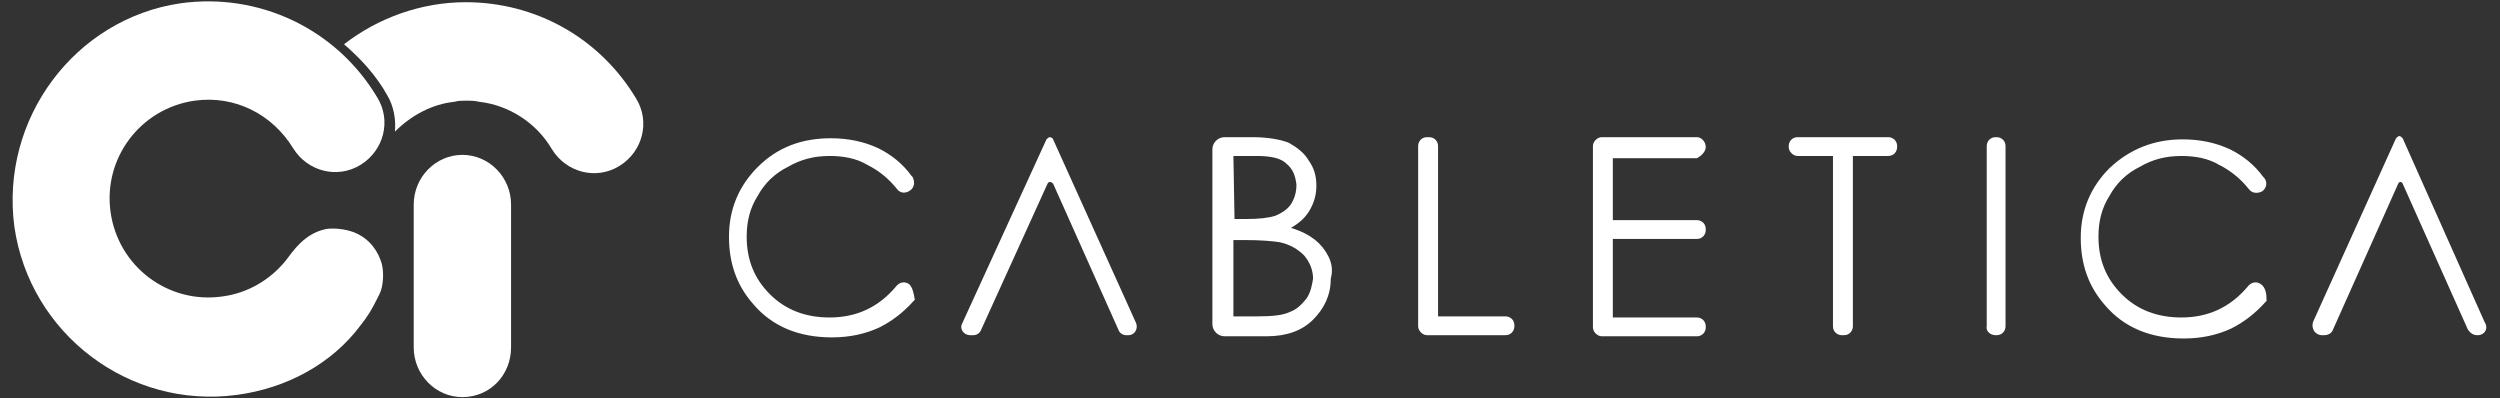 <?xml version="1.0" encoding="utf-8"?>
<!-- Generator: Adobe Illustrator 24.1.0, SVG Export Plug-In . SVG Version: 6.00 Build 0)  -->
<svg version="1.1" id="Capa_1" xmlns="http://www.w3.org/2000/svg" xmlns:xlink="http://www.w3.org/1999/xlink" x="0px" y="0px"
	 viewBox="0 0 226 36" style="enable-background:new 0 0 226 36;" xml:space="preserve">
<rect x="0" y="0" width="226" height="36" fill="#333333" stroke="none"/>
<style type="text/css">
	.st0{fill:#FFFFFF;}
</style>
<g>
	<path class="st0" d="M56,15c-2.1,1.3-4.8,0.6-6.1-1.5c-1.4-2.4-3.9-4-6.6-4.3l0,0c-0.4-0.1-0.8-0.1-1.1-0.1c-0.4,0-0.8,0-1.1,0.1
		l0,0c-2,0.2-3.9,1.2-5.4,2.7c0.1-1.1-0.1-2.3-0.7-3.3c-1-1.8-2.4-3.3-3.9-4.6c3.1-2.4,7-3.8,11-3.8c6.3,0,12.1,3.2,15.4,8.7
		C58.8,11,58.1,13.7,56,15"/>
	<path class="st0" d="M37.4,18.5v12.9c0,2.5,2,4.5,4.4,4.5c2.5,0,4.4-2,4.4-4.5V18.5c0-2.5-2-4.5-4.4-4.5C39.4,14,37.4,16,37.4,18.5
		"/>
	<path class="st0" d="M1.3,20.5C2.7,30.2,11.7,37,21.4,35.7c4.5-0.6,8.6-2.8,11.2-6.3c0.7-0.9,0.9-1.2,1.7-2.8
		c0.4-0.8,0.4-2.1,0.2-2.8c-0.3-1-1-2.2-2.5-2.8c-0.8-0.3-1.8-0.4-2.5-0.3c-2,0.4-3,2-3.7,2.9c-1.4,1.7-3.4,2.9-5.7,3.2
		c-4.9,0.7-9.4-2.7-10.1-7.6c-0.7-4.9,2.7-9.4,7.6-10.1c3.6-0.5,7,1.2,8.9,4.3c1.3,2.1,4,2.8,6.1,1.5s2.8-4,1.5-6.1
		c-3.7-6.2-10.7-9.5-17.8-8.5C6.8,1.7,0,10.7,1.3,20.5"/>
	<path class="st0" d="M82.2,25.7c-0.4-0.3-0.9-0.2-1.2,0.2c-1.6,1.9-3.6,2.8-6,2.8c-2.2,0-4-0.7-5.4-2.1s-2.1-3.1-2.1-5.2
		c0-1.4,0.3-2.6,1-3.7c0.6-1.1,1.5-2,2.7-2.6c1.2-0.7,2.4-1,3.8-1c1.2,0,2.4,0.2,3.4,0.8c1,0.5,1.9,1.2,2.7,2.2l0,0
		c0.3,0.4,0.8,0.4,1.2,0.1c0.4-0.3,0.4-0.8,0.2-1.2l-0.1-0.1c-0.8-1.1-1.8-1.9-3-2.5c-1.3-0.6-2.7-0.9-4.3-0.9
		c-2.6,0-4.8,0.8-6.6,2.6c-1.7,1.7-2.6,3.8-2.6,6.3c0,2.4,0.7,4.4,2.2,6.1c1.7,2,4.1,3,7.1,3c1.6,0,3-0.3,4.3-0.9
		c1.2-0.6,2.2-1.4,3.1-2.4l0.1-0.1C82.6,26.5,82.5,26,82.2,25.7z M154.2,13.3L154.2,13.3c0-0.5-0.4-0.9-0.8-0.9h-8.6
		c-0.4,0-0.8,0.4-0.8,0.8v16.4c0,0.4,0.4,0.8,0.8,0.8h8.6c0.5,0,0.8-0.4,0.8-0.8v-0.1c0-0.5-0.4-0.8-0.8-0.8h-7.6v-7.1h7.6
		c0.5,0,0.8-0.4,0.8-0.8v-0.1c0-0.5-0.4-0.8-0.8-0.8h-7.6v-5.6h7.6C153.8,14.1,154.2,13.7,154.2,13.3z M130,28.6V13.2
		c0-0.5-0.4-0.8-0.8-0.8H129c-0.5,0-0.8,0.4-0.8,0.8v16.3c0,0.4,0.4,0.8,0.8,0.8h7.1c0.5,0,0.8-0.4,0.8-0.8v-0.1
		c0-0.5-0.4-0.8-0.8-0.8H130z M120.1,23.2c-0.3-0.6-0.7-1.1-1.2-1.5s-1.2-0.8-2.2-1.1c0.7-0.4,1.3-0.9,1.7-1.6
		c0.4-0.7,0.6-1.4,0.6-2.2c0-0.9-0.2-1.6-0.7-2.3c-0.4-0.7-1.1-1.2-1.8-1.6c-0.8-0.3-1.9-0.5-3.3-0.5h-2.5c-0.6,0-1.1,0.5-1.1,1.1
		v15.8c0,0.6,0.5,1.1,1.1,1.1h3.8c1.8,0,3.2-0.5,4.2-1.5s1.6-2.2,1.6-3.7C120.5,24.5,120.4,23.8,120.1,23.2z M111.5,14.1h2.1
		c1.3,0,2.2,0.2,2.7,0.7c0.6,0.5,0.8,1.1,0.9,1.9c0,0.5-0.1,1-0.3,1.4c-0.3,0.7-0.9,1.1-1.6,1.4c-0.6,0.2-1.5,0.3-2.7,0.3h-1
		L111.5,14.1L111.5,14.1z M118.1,27c-0.4,0.5-0.9,1-1.5,1.2c-0.6,0.3-1.6,0.4-2.9,0.4h-2.2v-6.9h1c1.5,0,2.6,0.1,3.2,0.2
		c0.9,0.2,1.6,0.6,2.2,1.2c0.5,0.6,0.8,1.3,0.8,2.1C118.6,25.8,118.5,26.4,118.1,27z"/>
	<path class="st0" d="M224,30.3h-0.1c-0.3,0-0.6-0.2-0.8-0.5l-5.9-13.2c-0.1-0.2-0.3-0.2-0.4,0l-5.9,13.2c-0.1,0.3-0.4,0.5-0.8,0.5
		h-0.2c-0.6,0-1-0.6-0.8-1.2l7.5-16.6c0.1-0.1,0.2-0.2,0.3-0.2s0.2,0.1,0.3,0.2l7.4,16.6C225,29.7,224.6,30.3,224,30.3 M162.5,14.1
		h3.2v15.4c0,0.5,0.4,0.8,0.8,0.8h0.2c0.5,0,0.8-0.4,0.8-0.8V14.1h3.2c0.5,0,0.8-0.4,0.8-0.8v-0.1c0-0.5-0.4-0.8-0.8-0.8h-8.2
		c-0.5,0-0.8,0.4-0.8,0.8v0.1C161.7,13.7,162.1,14.1,162.5,14.1 M180.4,30.3h0.1c0.5,0,0.8-0.4,0.8-0.8V13.2c0-0.5-0.4-0.8-0.8-0.8
		h-0.1c-0.5,0-0.8,0.4-0.8,0.8v16.3C179.5,29.9,179.9,30.3,180.4,30.3 M204.4,25.7c-0.4-0.3-0.9-0.2-1.2,0.2c-1.6,1.9-3.6,2.8-6,2.8
		c-2.2,0-4-0.7-5.4-2.1s-2.1-3.1-2.1-5.2c0-1.4,0.3-2.6,1-3.7c0.6-1.1,1.5-2,2.7-2.6c1.2-0.7,2.4-1,3.8-1c1.2,0,2.4,0.2,3.4,0.8
		c1,0.5,1.9,1.2,2.7,2.2l0,0c0.3,0.4,0.8,0.4,1.2,0.2c0.4-0.3,0.5-0.8,0.2-1.2l-0.1-0.1c-0.8-1.1-1.8-1.9-3-2.5
		c-1.3-0.6-2.7-0.9-4.3-0.9c-2.6,0-4.8,0.9-6.6,2.6c-1.7,1.7-2.6,3.8-2.6,6.3c0,2.4,0.7,4.4,2.2,6.1c1.7,2,4.1,3,7.1,3
		c1.6,0,3-0.3,4.3-0.9c1.2-0.6,2.2-1.4,3.1-2.4l0.1-0.1C204.9,26.5,204.8,26,204.4,25.7"/>
	<path class="st0" d="M94.7,16.6l-6,13.2c-0.1,0.3-0.4,0.5-0.7,0.5h-0.3c-0.6,0-1-0.6-0.7-1.1l7.6-16.6c0.1-0.1,0.2-0.2,0.3-0.2
		c0.1,0,0.3,0.1,0.3,0.2l7.5,16.6c0.2,0.5-0.1,1.1-0.7,1.1h-0.2c-0.3,0-0.6-0.2-0.7-0.5l-5.9-13.2C95,16.4,94.8,16.4,94.7,16.6"/>
</g>
</svg>
